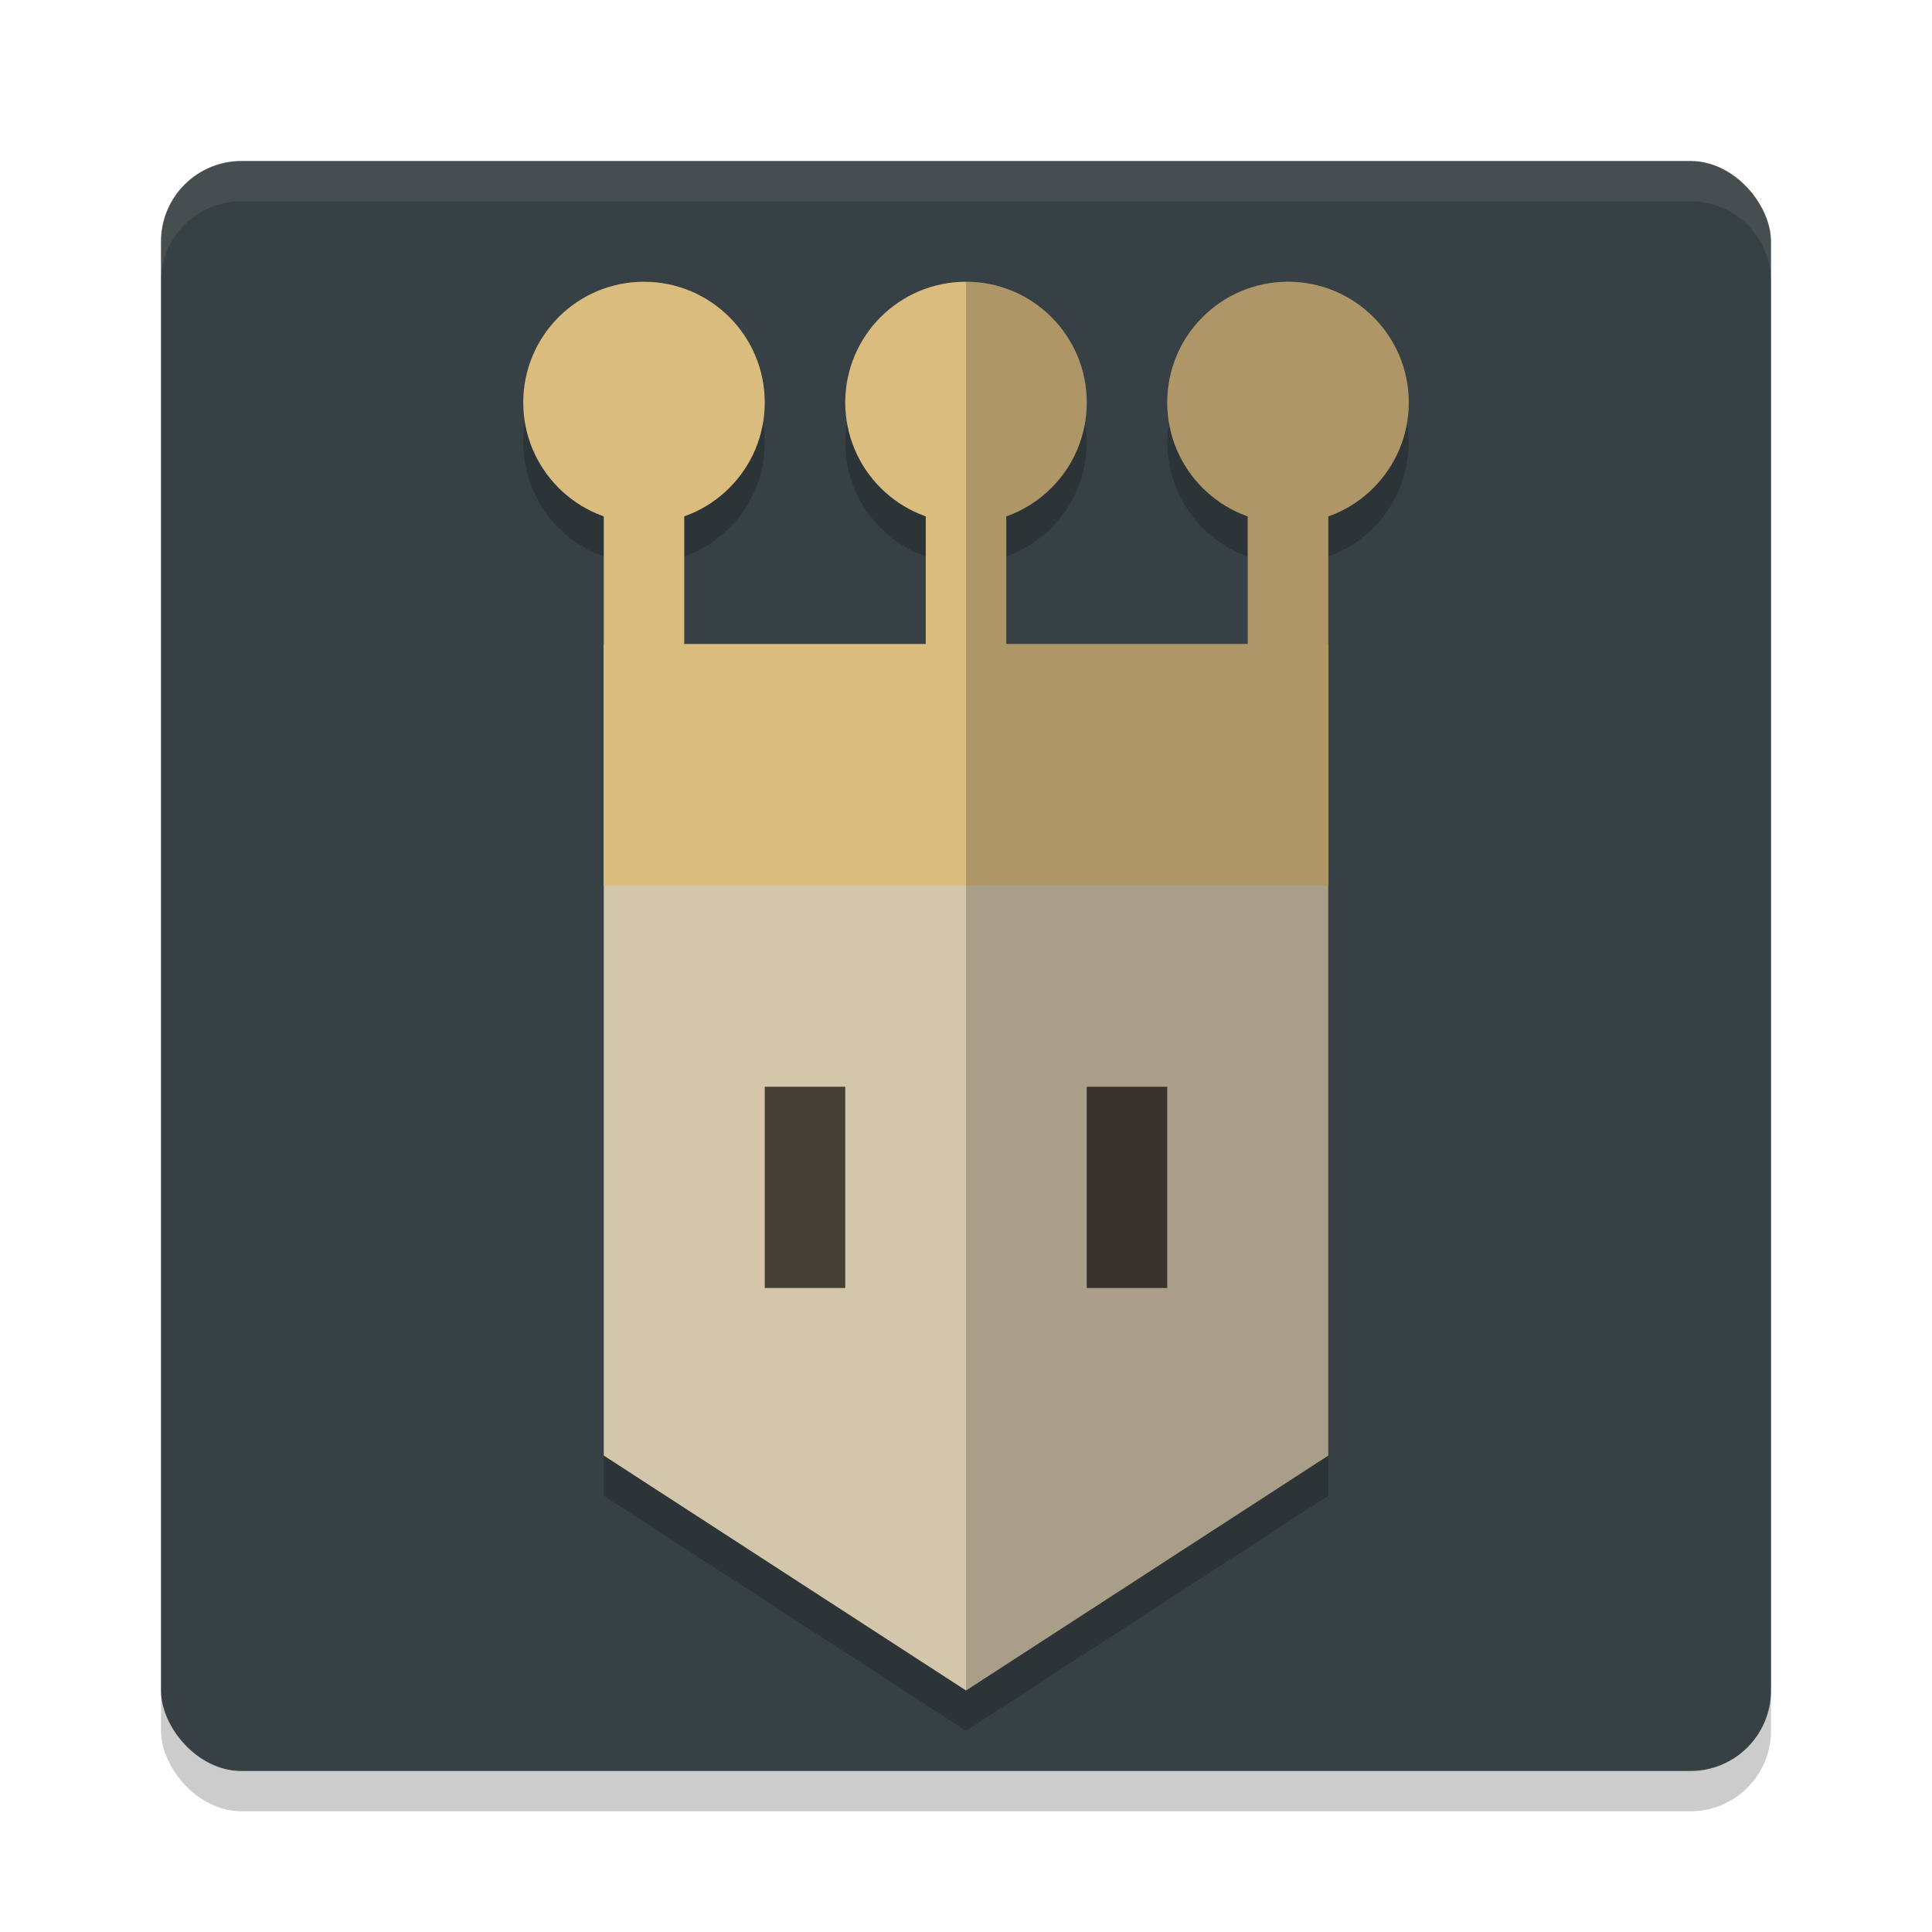 <svg xmlns="http://www.w3.org/2000/svg" width="48" height="48" version="1.1">
 <rect style="opacity:.2" width="40" height="40" x="4" y="5" rx="2" ry="2"/>
 <rect style="fill:#374145" width="40" height="40" x="4" y="4" rx="2" ry="2"/>
 <path style="opacity:0.2" d="m 16,8 a 3,3 0 0 0 -3,3 3,3 0 0 0 2,2.824 V 22.713 23 37.162 L 24,43 33,37.162 V 23 17 13.826 a 3,3 0 0 0 0.246,-0.102 3,3 0 0 0 0.031,-0.012 3,3 0 0 0 0.014,-0.008 3,3 0 0 0 0.236,-0.127 3,3 0 0 0 0.014,-0.008 3,3 0 0 0 0.006,-0.004 3,3 0 0 0 0.205,-0.137 3,3 0 0 0 0.055,-0.039 3,3 0 0 0 0.176,-0.145 3,3 0 0 0 0.059,-0.051 3,3 0 0 0 0.162,-0.164 3,3 0 0 0 0.031,-0.031 3,3 0 0 0 0.01,-0.014 3,3 0 0 0 0.154,-0.191 3,3 0 0 0 0.023,-0.027 3,3 0 0 0 0.01,-0.016 3,3 0 0 0 0.107,-0.16 3,3 0 0 0 0.07,-0.117 3,3 0 0 0 0.074,-0.143 3,3 0 0 0 0.057,-0.115 3,3 0 0 0 0.061,-0.152 3,3 0 0 0 0.051,-0.139 3,3 0 0 0 0.039,-0.143 3,3 0 0 0 0.037,-0.141 3,3 0 0 0 0.025,-0.143 3,3 0 0 0 0.025,-0.164 3,3 0 0 0 0.012,-0.141 A 3,3 0 0 0 35,11 a 3,3 0 0 0 -0.014,-0.264 3,3 0 0 0 -0.014,-0.107 3,3 0 0 0 -0.029,-0.199 3,3 0 0 0 -0.021,-0.092 3,3 0 0 0 -0.049,-0.195 3,3 0 0 0 -0.033,-0.098 3,3 0 0 0 -0.064,-0.182 3,3 0 0 0 -0.051,-0.111 3,3 0 0 0 -0.076,-0.156 3,3 0 0 0 -0.074,-0.131 3,3 0 0 0 -0.07,-0.113 3,3 0 0 0 -0.105,-0.148 3,3 0 0 0 -0.07,-0.094 3,3 0 0 0 -0.117,-0.133 3,3 0 0 0 -0.092,-0.096 3,3 0 0 0 -0.096,-0.092 3,3 0 0 0 -0.133,-0.117 3,3 0 0 0 -0.094,-0.07 3,3 0 0 0 -0.148,-0.105 3,3 0 0 0 -0.113,-0.07 3,3 0 0 0 -0.131,-0.074 3,3 0 0 0 -0.156,-0.076 3,3 0 0 0 -0.111,-0.051 3,3 0 0 0 -0.182,-0.064 3,3 0 0 0 -0.098,-0.033 3,3 0 0 0 -0.195,-0.049 3,3 0 0 0 -0.092,-0.021 A 3,3 0 0 0 32.371,8.027 3,3 0 0 0 32.264,8.014 3,3 0 0 0 32,8 a 3,3 0 0 0 -0.264,0.014 3,3 0 0 0 -0.107,0.014 3,3 0 0 0 -0.199,0.029 3,3 0 0 0 -0.092,0.021 3,3 0 0 0 -0.195,0.049 3,3 0 0 0 -0.098,0.033 3,3 0 0 0 -0.182,0.064 3,3 0 0 0 -0.111,0.051 3,3 0 0 0 -0.156,0.076 3,3 0 0 0 -0.131,0.074 3,3 0 0 0 -0.113,0.07 3,3 0 0 0 -0.148,0.105 3,3 0 0 0 -0.094,0.07 3,3 0 0 0 -0.133,0.117 3,3 0 0 0 -0.096,0.092 3,3 0 0 0 -0.092,0.096 3,3 0 0 0 -0.117,0.133 3,3 0 0 0 -0.07,0.094 3,3 0 0 0 -0.105,0.148 3,3 0 0 0 -0.07,0.113 3,3 0 0 0 -0.074,0.131 3,3 0 0 0 -0.076,0.156 3,3 0 0 0 -0.051,0.111 3,3 0 0 0 -0.064,0.182 3,3 0 0 0 -0.033,0.098 3,3 0 0 0 -0.049,0.195 3,3 0 0 0 -0.021,0.092 3,3 0 0 0 -0.029,0.199 3,3 0 0 0 -0.014,0.107 A 3,3 0 0 0 29,11 a 3,3 0 0 0 0.014,0.264 3,3 0 0 0 0.014,0.107 3,3 0 0 0 0.029,0.199 3,3 0 0 0 0.021,0.092 3,3 0 0 0 0.049,0.195 3,3 0 0 0 0.029,0.086 3,3 0 0 0 0.078,0.215 3,3 0 0 0 0.016,0.035 3,3 0 0 0 0.113,0.232 3,3 0 0 0 0.023,0.041 3,3 0 0 0 0.137,0.219 3,3 0 0 0 0.014,0.021 3,3 0 0 0 0.172,0.225 3,3 0 0 0 0.203,0.219 3,3 0 0 0 0.002,0.002 3,3 0 0 0 0.465,0.369 3,3 0 0 0 0.014,0.008 3,3 0 0 0 0.248,0.141 3,3 0 0 0 0.006,0.004 3,3 0 0 0 0.27,0.119 A 3,3 0 0 0 31,13.824 V 17 h -6 v -3.174 a 3,3 0 0 0 0.246,-0.102 3,3 0 0 0 0.031,-0.012 3,3 0 0 0 0.014,-0.008 3,3 0 0 0 0.236,-0.127 3,3 0 0 0 0.014,-0.008 3,3 0 0 0 0.006,-0.004 3,3 0 0 0 0.205,-0.137 3,3 0 0 0 0.055,-0.039 3,3 0 0 0 0.176,-0.145 3,3 0 0 0 0.059,-0.051 3,3 0 0 0 0.162,-0.164 3,3 0 0 0 0.031,-0.031 3,3 0 0 0 0.01,-0.014 3,3 0 0 0 0.154,-0.191 3,3 0 0 0 0.023,-0.027 3,3 0 0 0 0.01,-0.016 3,3 0 0 0 0.107,-0.16 3,3 0 0 0 0.07,-0.117 3,3 0 0 0 0.074,-0.143 3,3 0 0 0 0.057,-0.115 3,3 0 0 0 0.061,-0.152 3,3 0 0 0 0.051,-0.139 3,3 0 0 0 0.039,-0.143 3,3 0 0 0 0.037,-0.141 3,3 0 0 0 0.025,-0.143 3,3 0 0 0 0.025,-0.164 3,3 0 0 0 0.012,-0.141 A 3,3 0 0 0 27,11 a 3,3 0 0 0 -0.014,-0.264 3,3 0 0 0 -0.014,-0.107 3,3 0 0 0 -0.029,-0.199 3,3 0 0 0 -0.021,-0.092 3,3 0 0 0 -0.049,-0.195 3,3 0 0 0 -0.033,-0.098 3,3 0 0 0 -0.064,-0.182 3,3 0 0 0 -0.051,-0.111 3,3 0 0 0 -0.076,-0.156 3,3 0 0 0 -0.074,-0.131 3,3 0 0 0 -0.07,-0.113 3,3 0 0 0 -0.105,-0.148 3,3 0 0 0 -0.07,-0.094 3,3 0 0 0 -0.117,-0.133 3,3 0 0 0 -0.092,-0.096 3,3 0 0 0 -0.096,-0.092 3,3 0 0 0 -0.133,-0.117 3,3 0 0 0 -0.094,-0.07 3,3 0 0 0 -0.148,-0.105 3,3 0 0 0 -0.113,-0.07 3,3 0 0 0 -0.131,-0.074 3,3 0 0 0 -0.156,-0.076 3,3 0 0 0 -0.111,-0.051 3,3 0 0 0 -0.182,-0.064 3,3 0 0 0 -0.098,-0.033 3,3 0 0 0 -0.195,-0.049 3,3 0 0 0 -0.092,-0.021 A 3,3 0 0 0 24.371,8.027 3,3 0 0 0 24.264,8.014 3,3 0 0 0 24,8 a 3,3 0 0 0 -3,3 3,3 0 0 0 2,2.824 V 17 H 17 V 13.826 A 3,3 0 0 0 19,11 3,3 0 0 0 16,8 Z"/>
 <path style="fill:#d3c6aa;opacity:0.1" d="m6 4c-1.108 0-2 0.892-2 2v1c0-1.108 0.892-2 2-2h36c1.108 0 2 0.892 2 2v-1c0-1.108-0.892-2-2-2h-36z"/>
 <rect style="fill:#dbbc7f" width="2" height="9" x="15" y="12.71"/>
 <rect style="fill:#dbbc7f" width="2" height="9" x="23" y="12.71"/>
 <rect style="fill:#dbbc7f" width="2" height="9" x="31" y="12.71"/>
 <circle style="fill:#dbbc7f" cx="24" cy="10" r="3"/>
 <circle style="fill:#dbbc7f" cx="16" cy="10" r="3"/>
 <circle style="fill:#dbbc7f" cx="32" cy="10" r="3"/>
 <path style="fill:#d3c6aa" d="M 15,21.713 H 33 V 36.163 L 24,42 15,36.163 Z"/>
 <rect style="opacity:0.675" width="2" height="5" x="19" y="27"/>
 <rect style="opacity:0.675" width="2" height="5" x="27" y="27"/>
 <rect style="fill:#dbbc7f" width="18" height="6" x="15" y="16"/>
 <path style="opacity:0.2" d="M 24 7 L 24 42 L 33 36.162 L 33 22 L 33 16 L 33 12.826 A 3 3 0 0 0 35 10 A 3 3 0 0 0 32 7 A 3 3 0 0 0 29 10 A 3 3 0 0 0 31 12.824 L 31 16 L 25 16 L 25 12.826 A 3 3 0 0 0 27 10 A 3 3 0 0 0 24 7 z"/>
</svg>
